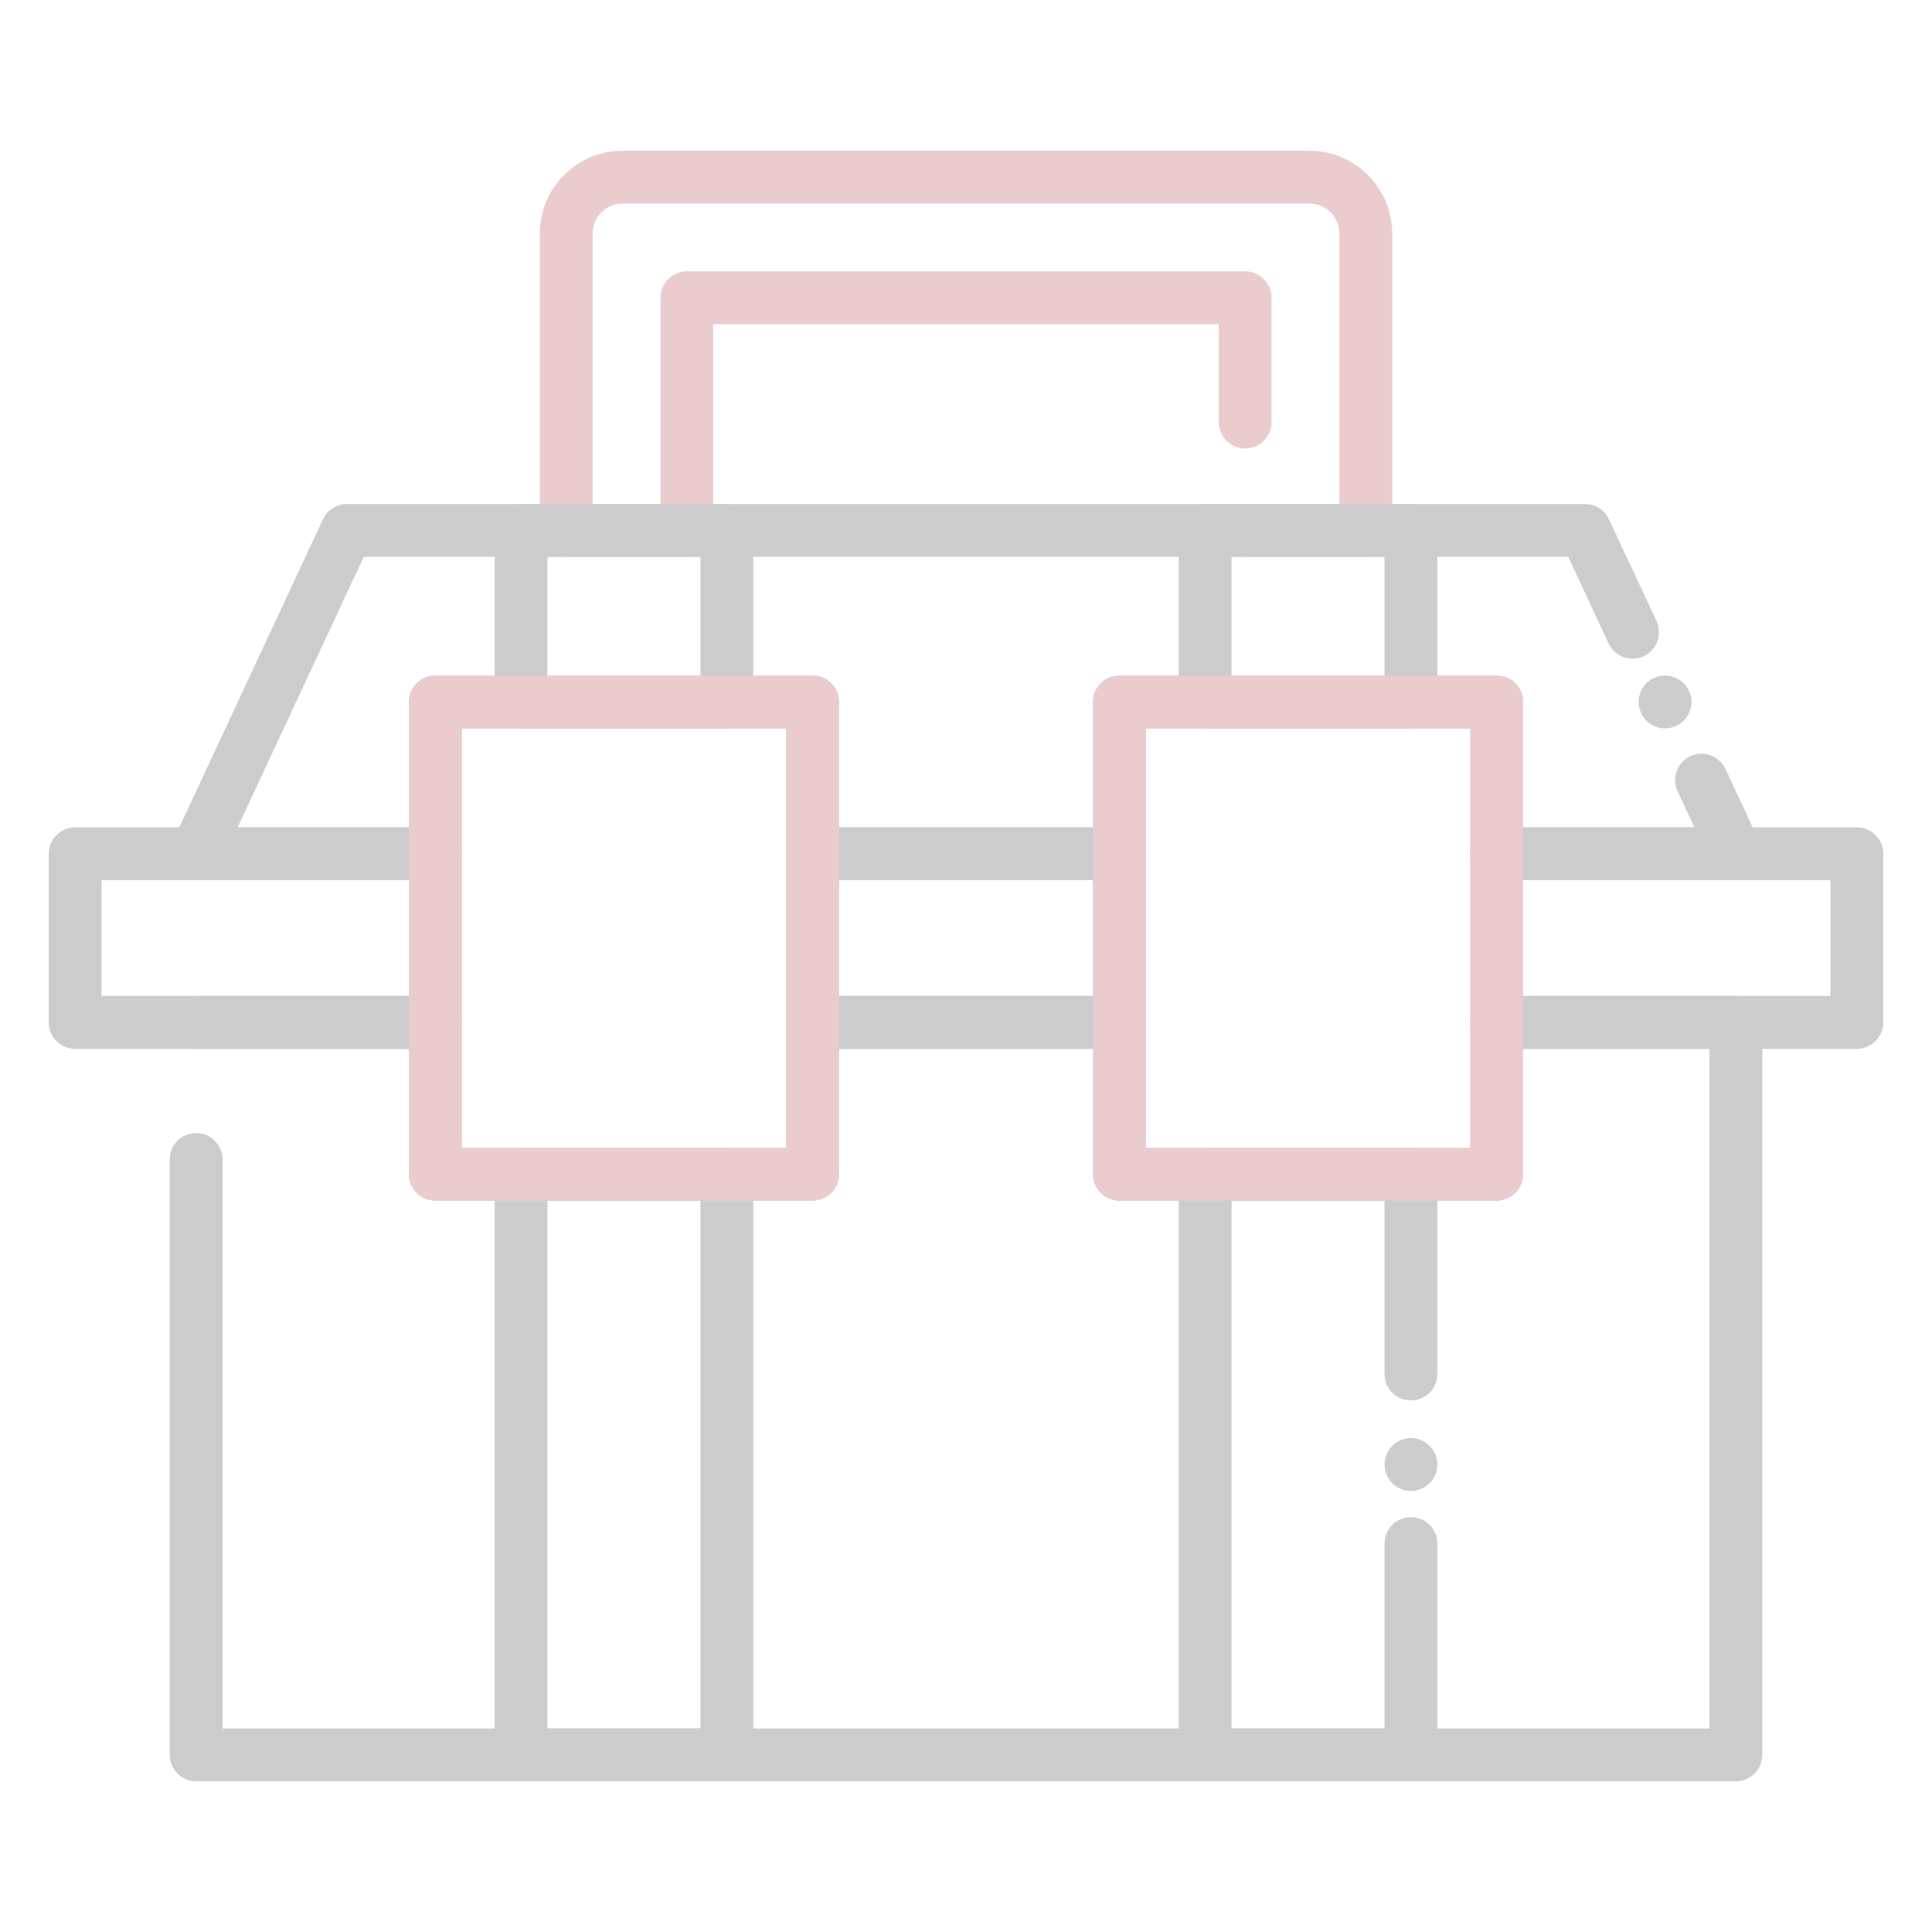 <svg width="150" height="150" viewBox="0 0 150 150" fill="none" xmlns="http://www.w3.org/2000/svg">
<g opacity="0.2">
<path d="M106.037 43.23H96.674C95.54 43.23 94.623 42.313 94.623 41.18C94.623 40.046 95.54 39.129 96.674 39.129H103.986V18.123C103.986 16.846 102.946 15.806 101.669 15.806H48.331C47.054 15.806 46.014 16.846 46.014 18.123V39.129H51.275V23.118C51.275 21.984 52.192 21.067 53.326 21.067H96.674C97.808 21.067 98.725 21.984 98.725 23.118V32.774C98.725 33.908 97.808 34.825 96.674 34.825C95.54 34.825 94.623 33.908 94.623 32.774V25.169H55.377V41.18C55.377 42.313 54.46 43.23 53.326 43.23H43.963C42.829 43.23 41.912 42.313 41.912 41.18V18.123C41.912 14.584 44.792 11.704 48.331 11.704H101.669C105.208 11.704 108.088 14.584 108.088 18.123V41.18C108.088 42.31 107.171 43.23 106.037 43.23Z" fill="#970010"/>
<path d="M134.772 68.335H116.203C115.069 68.335 114.152 67.418 114.152 66.284V56.552H88.96V66.284C88.96 67.418 88.043 68.335 86.909 68.335H63.091C61.957 68.335 61.04 67.418 61.04 66.284V56.552H35.848V66.284C35.848 67.418 34.931 68.335 33.797 68.335H15.229C14.528 68.335 13.875 67.978 13.5 67.386C13.122 66.794 13.075 66.053 13.371 65.417L25.075 40.315C25.412 39.592 26.136 39.132 26.933 39.132H123.062C123.859 39.132 124.582 39.595 124.919 40.315L128.608 48.223C129.085 49.248 128.643 50.47 127.614 50.947C126.589 51.425 125.367 50.982 124.89 49.954L121.755 43.23H28.242L18.448 64.231H31.746V54.498C31.746 53.364 32.663 52.447 33.797 52.447H63.091C64.225 52.447 65.142 53.364 65.142 54.498V64.231H84.859V54.498C84.859 53.364 85.775 52.447 86.909 52.447H116.203C117.337 52.447 118.254 53.364 118.254 54.498V64.231H131.552L130.248 61.435C129.771 60.41 130.213 59.188 131.241 58.711C132.267 58.233 133.488 58.676 133.966 59.704L136.629 65.417C136.925 66.053 136.875 66.794 136.5 67.386C136.122 67.975 135.472 68.335 134.772 68.335Z" fill="black"/>
<path d="M129.275 56.552C128.736 56.552 128.209 56.332 127.825 55.951C127.731 55.857 127.646 55.752 127.57 55.638C127.497 55.529 127.436 55.409 127.383 55.286C127.33 55.16 127.292 55.031 127.266 54.902C127.239 54.77 127.225 54.636 127.225 54.501C127.225 54.366 127.239 54.231 127.266 54.1C127.292 53.968 127.33 53.839 127.383 53.716C127.436 53.593 127.497 53.473 127.57 53.361C127.646 53.25 127.731 53.145 127.825 53.051C128.209 52.67 128.736 52.45 129.275 52.45C129.817 52.45 130.345 52.67 130.726 53.051C130.822 53.145 130.907 53.25 130.98 53.361C131.054 53.473 131.118 53.593 131.171 53.716C131.221 53.839 131.262 53.968 131.288 54.1C131.314 54.231 131.326 54.366 131.326 54.501C131.326 54.636 131.314 54.77 131.288 54.902C131.262 55.031 131.221 55.16 131.171 55.286C131.118 55.409 131.054 55.529 130.98 55.638C130.907 55.752 130.822 55.857 130.726 55.951C130.345 56.332 129.817 56.552 129.275 56.552Z" fill="black"/>
<path d="M33.797 81.431H5.836C4.702 81.431 3.785 80.514 3.785 79.38V66.284C3.785 65.15 4.702 64.233 5.836 64.233H33.797C34.931 64.233 35.848 65.15 35.848 66.284V79.38C35.848 80.514 34.931 81.431 33.797 81.431ZM7.887 77.329H31.746V68.335H7.887V77.329Z" fill="black"/>
<path d="M86.909 81.431H63.091C61.957 81.431 61.04 80.514 61.04 79.38V66.284C61.04 65.15 61.957 64.233 63.091 64.233H86.909C88.043 64.233 88.96 65.15 88.96 66.284V79.38C88.96 80.514 88.043 81.431 86.909 81.431ZM65.142 77.329H84.858V68.335H65.142V77.329Z" fill="black"/>
<path d="M144.164 81.431H116.203C115.069 81.431 114.152 80.514 114.152 79.38V66.284C114.152 65.15 115.069 64.233 116.203 64.233H144.164C145.298 64.233 146.215 65.15 146.215 66.284V79.38C146.215 80.514 145.298 81.431 144.164 81.431ZM118.254 77.329H142.113V68.335H118.254V77.329Z" fill="black"/>
<path d="M134.771 138.299H15.229C14.095 138.299 13.178 137.382 13.178 136.248V90.02C13.178 88.887 14.095 87.97 15.229 87.97C16.362 87.97 17.279 88.887 17.279 90.02V134.197H132.718V81.431H118.251V91.163C118.251 92.297 117.334 93.214 116.2 93.214H86.906C85.772 93.214 84.856 92.297 84.856 91.163V81.431H65.139V91.163C65.139 92.297 64.222 93.214 63.088 93.214H33.794C32.66 93.214 31.743 92.297 31.743 91.163V81.431H15.229C14.095 81.431 13.178 80.514 13.178 79.38C13.178 78.246 14.095 77.329 15.229 77.329H33.797C34.931 77.329 35.848 78.246 35.848 79.38V89.112H61.04V79.38C61.04 78.246 61.957 77.329 63.091 77.329H86.909C88.043 77.329 88.96 78.246 88.96 79.38V89.112H114.152V79.38C114.152 78.246 115.069 77.329 116.203 77.329H134.771C135.905 77.329 136.822 78.246 136.822 79.38V136.248C136.822 137.379 135.902 138.299 134.771 138.299Z" fill="black"/>
<path d="M56.432 56.552H40.456C39.322 56.552 38.405 55.635 38.405 54.501V41.18C38.405 40.046 39.322 39.129 40.456 39.129H56.432C57.565 39.129 58.482 40.046 58.482 41.18V54.501C58.482 55.635 57.565 56.552 56.432 56.552ZM42.507 52.45H54.381V43.23H42.507V52.45Z" fill="black"/>
<path d="M56.432 138.299H40.456C39.322 138.299 38.405 137.382 38.405 136.248V91.163C38.405 90.029 39.322 89.112 40.456 89.112H56.432C57.565 89.112 58.482 90.029 58.482 91.163V136.248C58.482 137.379 57.565 138.299 56.432 138.299ZM42.507 134.197H54.381V93.214H42.507V134.197Z" fill="black"/>
<path d="M63.091 93.214H33.797C32.663 93.214 31.746 92.297 31.746 91.163V54.501C31.746 53.367 32.663 52.45 33.797 52.45H63.091C64.225 52.45 65.142 53.367 65.142 54.501V91.163C65.142 92.294 64.225 93.214 63.091 93.214ZM35.848 89.112H61.04V56.552H35.848V89.112Z" fill="#970010"/>
<path d="M109.544 56.552H93.568C92.435 56.552 91.518 55.635 91.518 54.501V41.18C91.518 40.046 92.435 39.129 93.568 39.129H109.544C110.678 39.129 111.595 40.046 111.595 41.18V54.501C111.595 55.635 110.678 56.552 109.544 56.552ZM95.619 52.45H107.493V43.23H95.619V52.45Z" fill="black"/>
<path d="M109.544 138.299H93.568C92.435 138.299 91.518 137.382 91.518 136.248V91.163C91.518 90.029 92.435 89.112 93.568 89.112H109.544C110.678 89.112 111.595 90.029 111.595 91.163V106.679C111.595 107.812 110.678 108.729 109.544 108.729C108.41 108.729 107.493 107.812 107.493 106.679V93.214H95.619V134.197H107.493V119.842C107.493 118.708 108.41 117.791 109.544 117.791C110.678 117.791 111.595 118.708 111.595 119.842V136.248C111.595 137.379 110.678 138.299 109.544 138.299Z" fill="black"/>
<path d="M109.544 115.755C109.005 115.755 108.478 115.535 108.094 115.154C108 115.061 107.912 114.955 107.839 114.844C107.766 114.732 107.701 114.612 107.651 114.489C107.599 114.363 107.561 114.234 107.534 114.105C107.508 113.974 107.493 113.839 107.493 113.704C107.493 113.569 107.508 113.435 107.534 113.303C107.561 113.174 107.599 113.045 107.651 112.919C107.701 112.796 107.766 112.676 107.839 112.564C107.912 112.453 108 112.348 108.094 112.254C108.187 112.16 108.293 112.075 108.404 111.999C108.516 111.926 108.636 111.861 108.759 111.812C108.885 111.759 109.014 111.721 109.143 111.694C109.409 111.639 109.679 111.639 109.945 111.694C110.074 111.721 110.206 111.759 110.329 111.812C110.452 111.861 110.572 111.926 110.684 111.999C110.795 112.075 110.9 112.16 110.994 112.254C111.088 112.348 111.176 112.453 111.249 112.564C111.322 112.676 111.387 112.796 111.437 112.919C111.489 113.045 111.527 113.174 111.554 113.303C111.58 113.435 111.595 113.569 111.595 113.704C111.595 113.839 111.58 113.974 111.554 114.105C111.527 114.234 111.489 114.363 111.437 114.489C111.387 114.612 111.322 114.732 111.249 114.844C111.176 114.955 111.088 115.061 110.994 115.154C110.61 115.535 110.083 115.755 109.544 115.755Z" fill="black"/>
<path d="M116.203 93.214H86.909C85.775 93.214 84.858 92.297 84.858 91.163V54.501C84.858 53.367 85.775 52.45 86.909 52.45H116.203C117.337 52.45 118.254 53.367 118.254 54.501V91.163C118.254 92.294 117.334 93.214 116.203 93.214ZM88.96 89.112H114.152V56.552H88.96V89.112Z" fill="#970010"/>
</g>
</svg>
